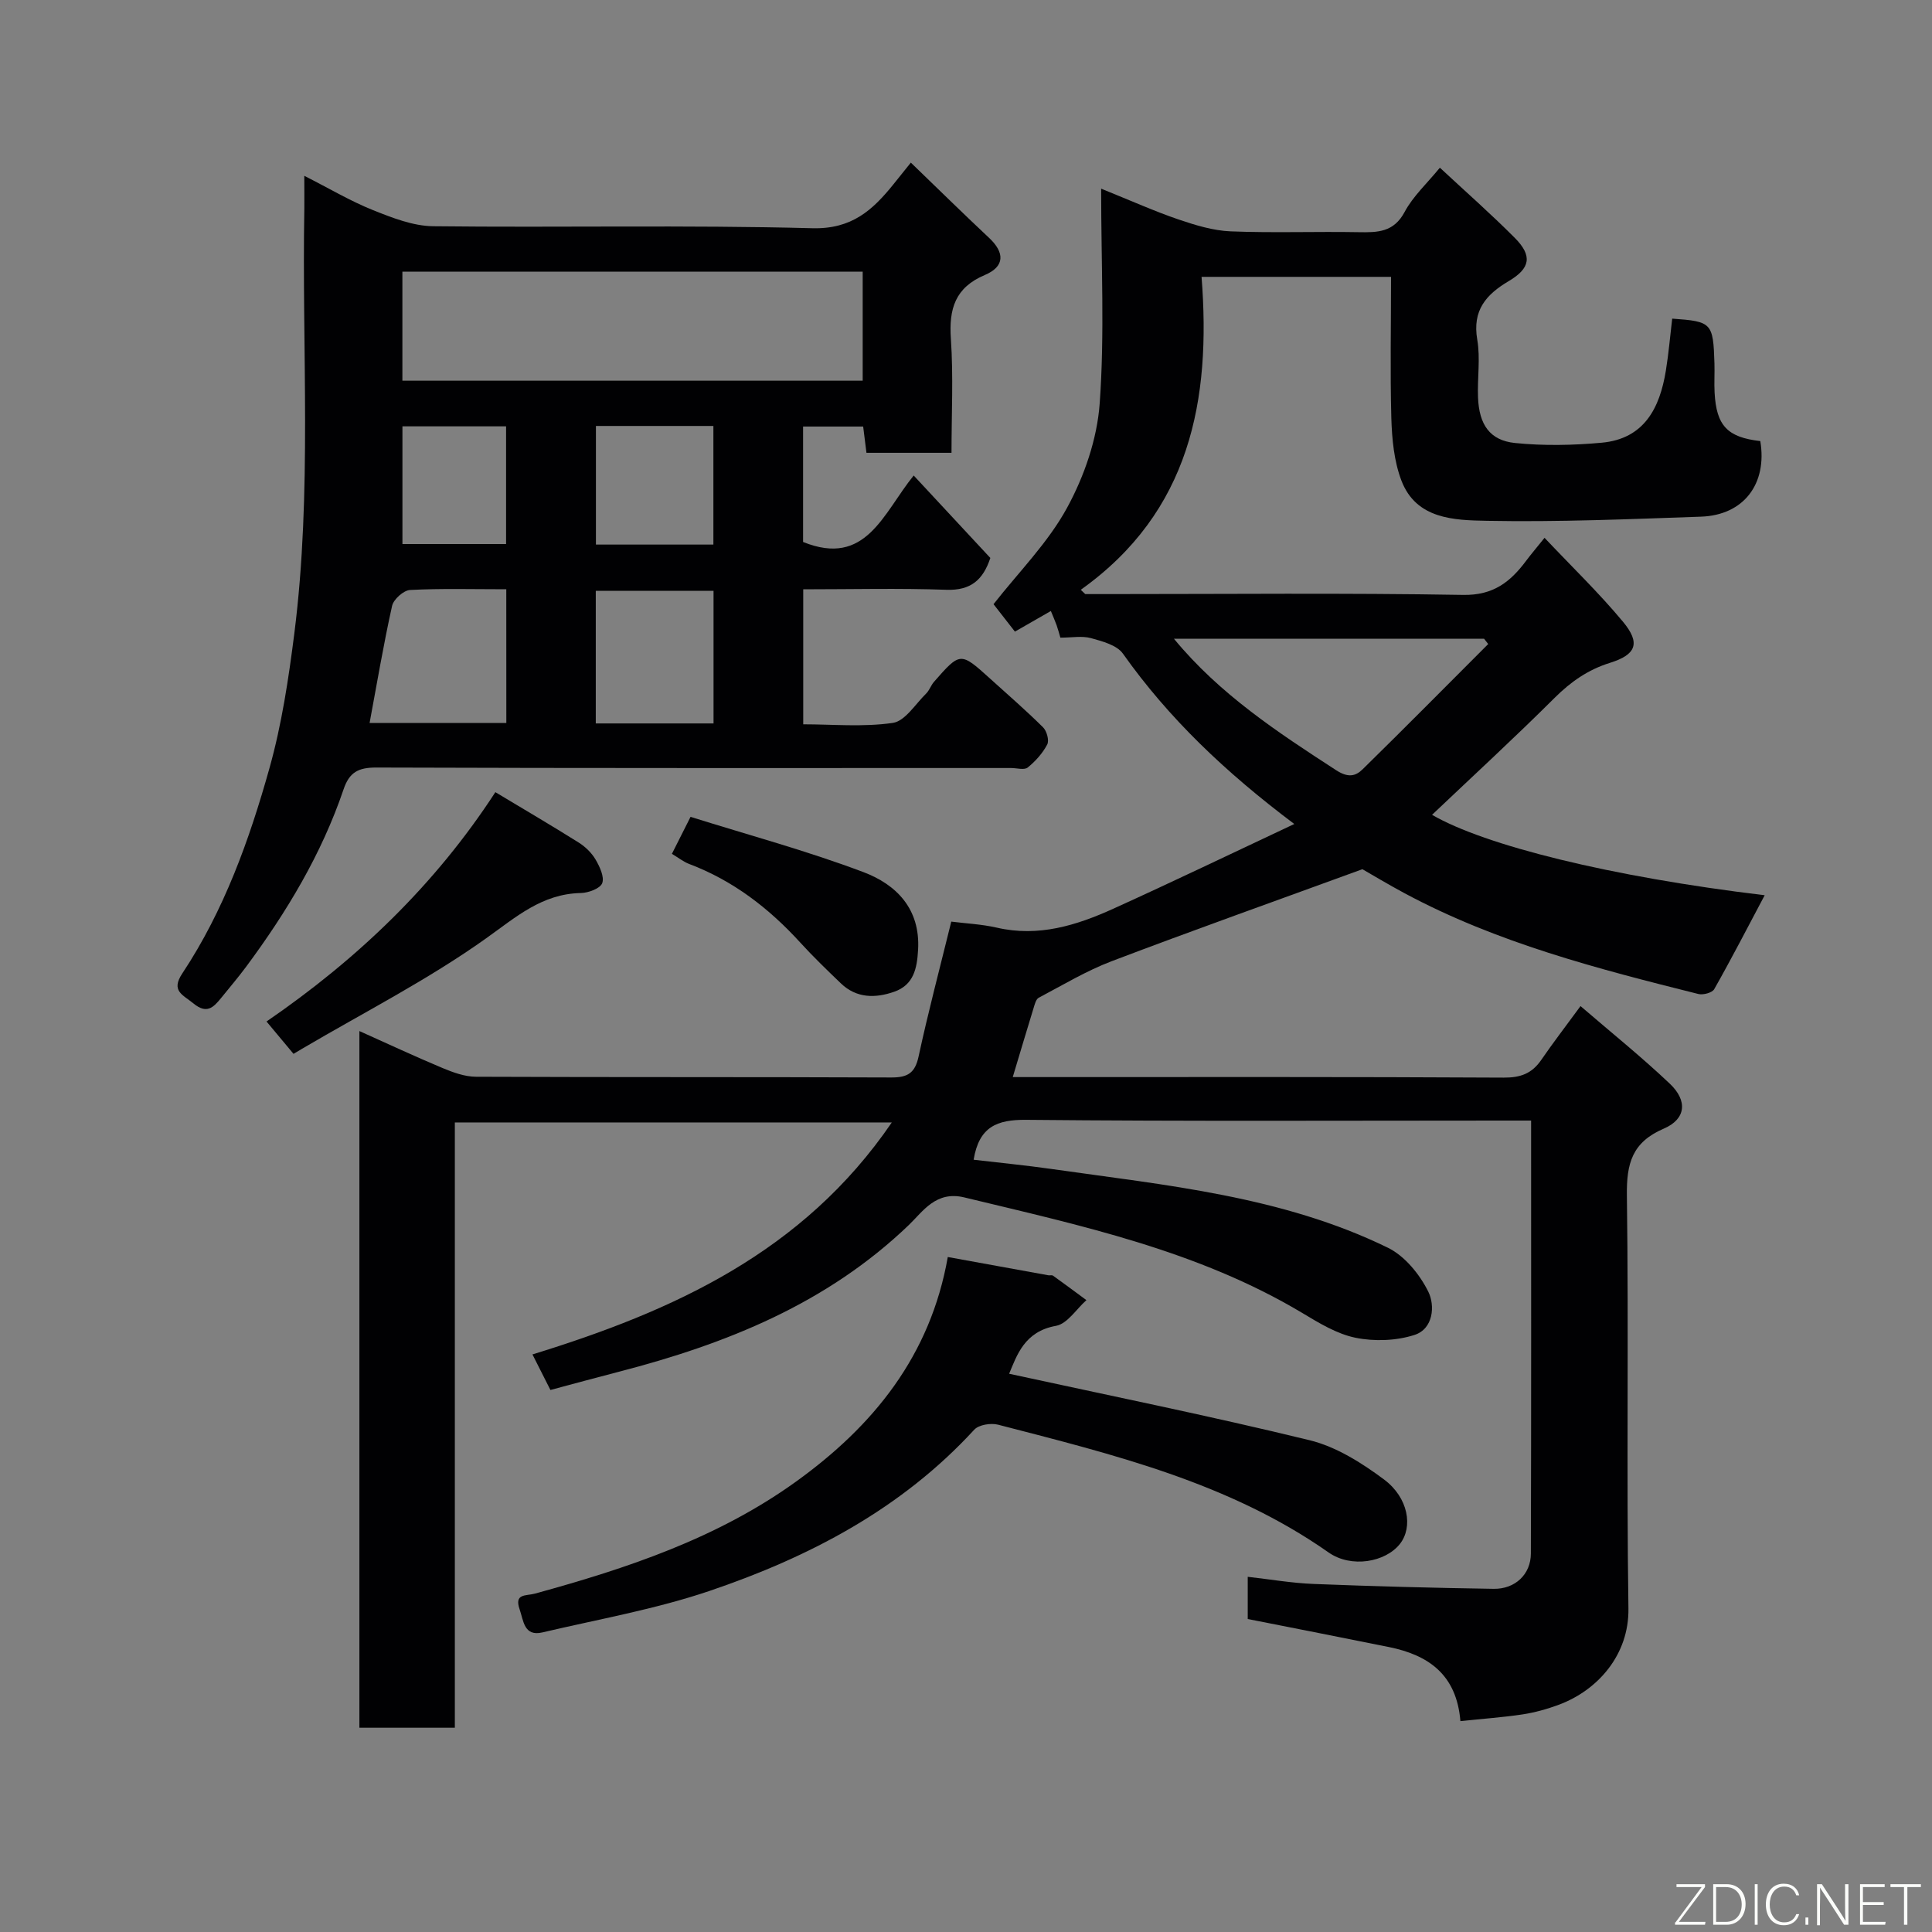 <svg enable-background="new 0 0 400 400" viewBox="0 0 400 400" xmlns="http://www.w3.org/2000/svg"><rect x="0" y="0" width="400" height="400" fill="#808080" stroke="none"/><path d="m302.36 356.34c-.79-9.7-6.68-13.69-14.81-15.34-9.59-1.94-19.19-3.82-29.22-5.8 0-2.49 0-5.56 0-8.74 4.57.51 9.08 1.3 13.62 1.48 12.43.49 24.86.82 37.3 1.01 4.43.07 7.69-3 7.7-7.3.09-29.65.05-59.3.05-89.65-2.01 0-3.77 0-5.53 0-33 0-66 .17-98.99-.15-6.09-.06-9.78 1.44-10.9 8.26 5.26.62 10.69 1.14 16.08 1.91 23.72 3.38 47.76 5.6 69.69 16.31 3.5 1.71 6.58 5.51 8.36 9.09 1.43 2.87 1.07 7.71-2.87 8.97-3.77 1.21-8.28 1.37-12.18.58-3.89-.79-7.58-3.06-11.08-5.16-21.64-12.93-45.87-18.09-69.94-23.9-5.87-1.42-8.57 2.92-11.45 5.69-16.98 16.31-37.81 24.64-60.03 30.4-4.68 1.21-9.35 2.48-14.2 3.78-1.3-2.57-2.48-4.9-3.72-7.36 29.1-8.97 56.01-21.1 74.4-48.03-30.54 0-60.23 0-90.47 0v125.32c-6.81 0-13.08 0-19.76 0 0-47.72 0-95.57 0-144.24 5.95 2.67 11.52 5.27 17.18 7.64 2.2.92 4.63 1.81 6.96 1.82 28.66.12 57.33.03 85.99.15 3.38.01 4.91-.91 5.65-4.37 1.98-9.18 4.39-18.26 6.76-27.9 2.99.38 6.28.53 9.43 1.25 8.62 1.99 16.49-.46 24.12-3.92 12.29-5.57 24.45-11.42 37.47-17.54-14.33-10.77-26-21.89-35.48-35.27-1.25-1.77-4.26-2.56-6.61-3.21-1.86-.51-3.96-.1-6.34-.1-.26-.88-.49-1.76-.79-2.61-.33-.91-.73-1.8-1.18-2.91-2.35 1.35-4.8 2.76-7.44 4.27-1.59-2.04-3.2-4.1-4.43-5.68 5.21-6.65 11.28-12.72 15.22-19.95 3.57-6.54 6.23-14.25 6.76-21.63 1.04-14.33.3-28.79.3-44.45 6.39 2.58 11.1 4.7 15.97 6.36 3.5 1.19 7.19 2.33 10.84 2.48 8.82.35 17.66.01 26.49.17 3.94.07 7.28.04 9.54-4.2 1.73-3.24 4.6-5.86 7.29-9.15 5.23 4.87 10.55 9.54 15.53 14.55 3.64 3.67 3.24 6.26-1.26 8.92-4.73 2.8-7.57 6.08-6.53 12.13.67 3.89 0 7.98.16 11.98.22 5.61 2.44 8.89 7.67 9.42 5.92.6 11.99.48 17.92-.06 8.81-.8 12.04-7.16 13.3-14.93.58-3.56.88-7.17 1.31-10.76 8.21.58 8.49.85 8.75 9.32.06 2-.08 4 .03 6 .36 6.85 2.66 9.26 9.46 10.03 1.48 8.85-3.43 15.35-12.29 15.65-14.76.51-29.53 1.14-44.29.86-6.73-.13-14.66-.29-17.73-8.35-1.52-4-1.95-8.57-2.08-12.91-.26-9.65-.06-19.3-.06-29.25-13.05 0-25.77 0-39.23 0 1.99 25.45-2.32 48.63-25.01 64.79.31.3.62.59.93.89h4.76c24.5 0 49-.25 73.49.17 6.25.11 9.78-2.71 13.04-7.08.98-1.31 2.05-2.56 3.8-4.74 5.61 5.94 11.25 11.38 16.23 17.36 3.7 4.45 2.76 6.83-2.7 8.53-4.51 1.41-8.07 3.89-11.42 7.22-8.3 8.27-16.94 16.21-25.4 24.24 10.93 6.34 36.91 12.82 68.87 16.65-3.42 6.44-6.81 13.02-10.45 19.45-.42.74-2.29 1.24-3.27 1-20.86-5.22-41.68-10.59-60.81-20.85-3.45-1.85-6.82-3.88-8.76-4.99-18.06 6.6-35.06 12.64-51.92 19.05-5.23 1.99-10.11 4.93-15.09 7.56-.57.3-.83 1.35-1.06 2.11-1.38 4.49-2.72 8.99-4.32 14.32h5.65c32 0 64-.07 95.99.11 3.5.02 5.84-.85 7.77-3.65 2.4-3.5 4.99-6.86 8.14-11.16 6.22 5.36 12.58 10.47 18.48 16.06 3.74 3.54 3.36 7.33-1.24 9.31-6.57 2.82-7.73 7.22-7.64 13.86.39 28.49-.1 57 .32 85.49.14 9.58-6.33 16.92-14.41 19.93-2.42.9-4.97 1.61-7.52 2-4.05.61-8.16.89-12.86 1.39zm-59.31-224.1c9.43 11.46 21.46 19.36 33.58 27.22 2.44 1.58 3.97 1.3 5.49-.19 8.74-8.57 17.35-17.28 26-25.93-.29-.37-.57-.73-.86-1.1-21.38 0-42.77 0-64.21 0z" fill="#010103"/><path d="m63 36.4c5.25 2.66 9.57 5.24 14.19 7.09 4.01 1.6 8.33 3.31 12.53 3.35 26.15.3 52.32-.28 78.45.41 8.15.22 12.46-3.71 16.78-9.06 1.11-1.38 2.22-2.77 3.63-4.52 5.57 5.37 10.82 10.54 16.19 15.57 3.29 3.08 3.27 5.94-.86 7.69-6.16 2.6-7.47 7.01-7.04 13.22.53 7.75.13 15.56.13 23.6-6.05 0-11.65 0-17.61 0-.21-1.67-.43-3.4-.68-5.44-4.05 0-8.11 0-12.44 0v23.9c13.05 5.28 16.55-5.93 22.9-13.76 5.36 5.76 10.59 11.39 15.87 17.07-1.5 4.52-4.03 6.76-9.08 6.59-9.78-.35-19.58-.1-29.66-.1v27.95c6.09 0 12.42.6 18.54-.29 2.55-.37 4.67-3.89 6.9-6.07.68-.66.99-1.69 1.62-2.42 5.47-6.24 5.48-6.24 11.65-.66 3.67 3.32 7.42 6.57 10.94 10.06.77.76 1.31 2.71.87 3.55-.95 1.82-2.44 3.48-4.05 4.78-.71.57-2.26.1-3.42.1-43.81 0-87.62.05-131.43-.1-3.72-.01-5.59.96-6.79 4.52-4.55 13.4-11.77 25.4-20.16 36.71-1.66 2.23-3.47 4.36-5.22 6.52-1.58 1.94-2.96 3.35-5.7 1.09-2.21-1.81-4.73-2.57-2.3-6.22 8.64-13.03 13.88-27.64 18.05-42.53 2.54-9.06 3.95-18.51 5.14-27.87 3.7-29.26 1.54-58.69 2.07-88.04.02-1.94-.01-3.87-.01-6.69zm115.61 42.42c0-7.88 0-15.26 0-22.57-31.97 0-63.55 0-95.3 0v22.57zm-73.79 43.18c-6.99 0-13.47-.19-19.92.15-1.34.07-3.42 1.93-3.72 3.28-1.79 8.03-3.15 16.16-4.66 24.25h28.31c-.01-9.22-.01-18.14-.01-27.68zm42.91 27.78c0-9.5 0-18.42 0-27.46-8.31 0-16.35 0-24.38 0v27.46zm-24.35-61.59v24.56h24.32c0-8.29 0-16.33 0-24.56-8.21 0-16.13 0-24.32 0zm-18.6.08c-7.51 0-14.43 0-21.46 0v24.37h21.46c0-8.28 0-16.2 0-24.37z" fill="#010103"/><path d="m208.93 284.42c20.68 4.5 41.54 8.72 62.2 13.76 5.49 1.34 10.77 4.67 15.38 8.1 5.12 3.8 6.07 9.9 3.33 13.37-2.99 3.79-10.08 5.06-14.77 1.77-20.64-14.49-44.6-20.28-68.41-26.45-1.5-.39-4 0-4.95 1.03-15.08 16.42-34.18 26.39-54.83 33.39-11.2 3.79-23 5.86-34.56 8.58-3.85.9-3.91-2.4-4.74-4.78-1.15-3.32 1.3-2.74 3.17-3.25 19.06-5.23 37.7-11.43 53.99-23.14 16.11-11.58 27.89-26.1 31.49-46.55 7.11 1.29 13.95 2.54 20.8 3.78.33.06.75-.08.98.08 2.32 1.66 4.62 3.37 6.92 5.07-2.08 1.85-3.95 4.89-6.29 5.32-6.58 1.16-8.12 6.16-9.71 9.92z" fill="#010103"/><path d="m102.56 164.01c5.84 3.51 11.6 6.88 17.25 10.43 1.37.86 2.68 2.13 3.49 3.51.86 1.47 1.87 3.6 1.38 4.9-.42 1.11-2.86 2.01-4.42 2.04-8.07.17-13.4 4.96-19.64 9.4-12.02 8.56-25.31 15.33-38.07 22.84-.42.25-.84.5-1.78 1.06-1.78-2.13-3.61-4.33-5.59-6.7 18.72-12.85 34.86-28.21 47.38-47.48z" fill="#010103"/><path d="m139.11 176.78c1.24-2.46 2.26-4.49 3.86-7.66 11.89 3.73 24.05 7.01 35.79 11.44 6.78 2.56 11.81 7.57 11.32 16.08-.22 3.93-.93 7.29-4.97 8.7-3.88 1.35-7.78 1.36-11.01-1.74-2.88-2.76-5.75-5.53-8.43-8.47-6.49-7.11-13.91-12.83-23-16.26-1.19-.46-2.23-1.3-3.56-2.09z" fill="#010103"/><g fill="#fbfcfa"><path d="m346.9 398 5.4-7.3h-5.2v-.6h5.9v.6l-5.4 7.2h5.5l-.1.6h-6.2v-.5z"/><path d="m354.7 390.1h2.8c2.3 0 3.9 1.6 3.9 4.1s-1.6 4.3-3.9 4.3h-2.8zm.6 7.8h2c2.2 0 3.3-1.6 3.3-3.6 0-1.8-1-3.6-3.3-3.6h-2z"/><path d="m363.9 390.1v8.4h-.6v-8.4h1.6z"/><path d="m372.5 396.3c-.4 1.3-1.4 2.3-3.2 2.3-2.4 0-3.7-1.9-3.7-4.3 0-2.3 1.2-4.3 3.7-4.3 1.8 0 2.9 1 3.2 2.4h-.6c-.4-1.1-1.1-1.8-2.5-1.8-2.1 0-3 1.9-3 3.7s.9 3.7 3 3.7c1.4 0 2.1-.7 2.5-1.7z"/><path d="m373.8 398.5v-1.5h.6v1.5z"/><path d="m376.2 398.5v-8.4h1c1.3 2 4.4 6.7 4.9 7.6-.1-1.2-.1-2.4-.1-3.8v-3.8h.7v8.4h-.9c-1.2-1.9-4.4-6.8-5-7.7.1 1.1 0 2.3 0 3.9v3.9h-.6z"/><path d="m390 394.4h-4.3v3.5h4.7l-.1.6h-5.2v-8.4h5.1v.6h-4.5v3.1h4.3z"/><path d="m394.2 390.7h-2.8v-.6h6.3v.6h-2.8v7.8h-.7z"/></g></svg>
